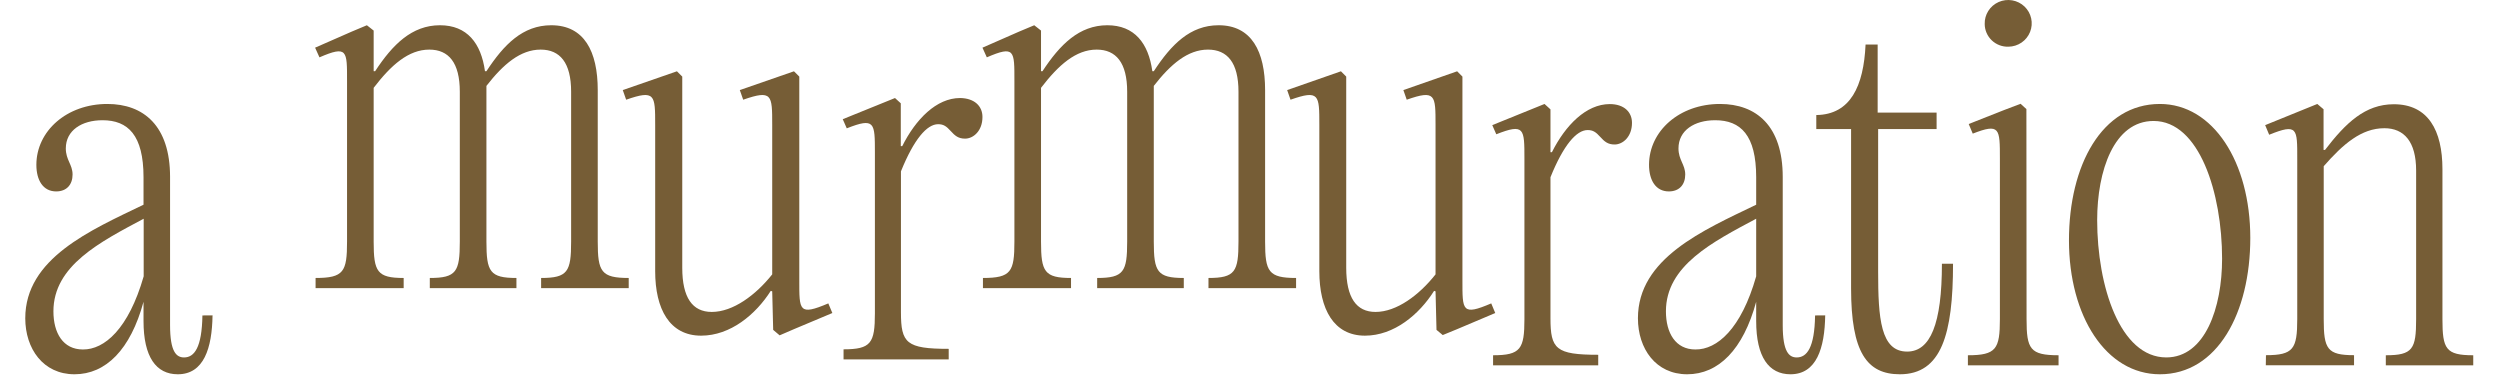 <svg width="743" height="113" viewBox="0 0 743 113" fill="none" xmlns="http://www.w3.org/2000/svg">
<path d="M63.168 93.726C63.025 103.48 60.586 111.234 52.84 111.234C46.384 111.234 42.655 106.065 42.655 95.438V89.693C38.782 103.91 31.465 111.234 22.141 111.234C12.817 111.234 7.509 103.623 7.509 94.588C7.509 76.781 26.875 68.452 42.655 60.84V52.679C42.655 40.185 38.064 35.733 30.461 35.733C24.293 35.733 19.559 38.749 19.559 44.11C19.559 47.557 21.567 48.897 21.567 51.865C21.567 54.833 19.846 56.891 16.69 56.891C12.817 56.891 10.809 53.588 10.809 48.993C10.809 38.94 19.846 30.898 31.896 30.898C42.655 30.898 50.544 37.361 50.544 52.583V96.658C50.544 104.557 52.409 106.232 54.704 106.232C57.717 106.232 60.012 103.36 60.156 93.75L63.168 93.726ZM42.702 82.118V65.005C29.792 71.898 15.877 78.923 15.877 92.53C15.877 98.98 18.746 103.863 24.628 103.863C31.035 103.934 38.208 97.759 42.702 82.118Z" fill="#684C21" fill-opacity="0.9"/>
<path d="M177.649 71.826C177.649 80.743 178.656 82.613 186.854 82.613V85.633H160.82V82.613C168.731 82.613 169.738 80.743 169.738 71.826V27.255C169.738 18.626 166.429 14.743 160.676 14.743C154.683 14.743 149.6 19.057 144.566 25.529V71.826C144.566 80.743 145.573 82.613 153.484 82.613V85.633H127.737V82.613C135.648 82.613 136.655 80.743 136.655 71.826V27.255C136.655 18.626 133.347 14.743 127.593 14.743C121.408 14.743 116.23 19.345 111.052 26.104V71.826C111.052 80.743 112.059 82.613 119.97 82.613V85.633H93.792V82.613C102.182 82.613 103.141 80.743 103.141 71.826V24.091C103.141 15.03 103.285 13.448 94.942 17.044L93.648 14.168L104.58 9.374L109.038 7.504L111.052 9.086V21.167H111.484C116.662 13.257 122.415 7.504 130.758 7.504C138.813 7.504 142.984 12.825 144.135 21.167H144.566C149.744 13.257 155.354 7.504 163.84 7.504C173.621 7.504 177.649 15.27 177.649 26.776V71.826Z" fill="#684C21" fill-opacity="0.9"/>
<path d="M229.789 98.04L229.501 86.589L229.07 86.446C224.614 93.46 217.092 99.758 208.372 99.758C199.03 99.758 194.718 91.885 194.718 80.578V37.076C194.718 28.201 194.718 26.627 186.094 29.633L185.087 26.77L201.186 21.188L202.767 22.762V79.587C202.767 88.45 205.785 92.708 211.534 92.708C217.859 92.708 224.614 87.698 229.501 81.544V37.076C229.501 28.201 229.501 26.627 220.877 29.633L219.871 26.77L235.969 21.188L237.55 22.762V83.309C237.55 92.315 237.407 93.889 246.174 90.168L247.372 93.03L236.017 97.802L231.705 99.662L229.789 98.04Z" fill="#684C21" fill-opacity="0.9"/>
<path d="M291.988 34.769C291.988 38.915 289.264 41.203 286.827 41.203C284.82 41.203 283.817 40.345 282.527 38.915C281.236 37.485 280.376 36.913 278.8 36.913C275.502 36.913 271.632 41.346 267.762 50.926V92.82C267.762 101.959 269.339 103.675 281.953 103.675V106.82H250.703V103.818C258.874 103.818 260.021 101.959 260.021 93.094V45.433C260.021 36.425 260.021 34.852 251.659 38.141L250.464 35.424L265.994 29.133L267.714 30.706V43.431H268.144C272.158 35.424 278.322 29.133 285.346 29.133C289.551 29.192 291.988 31.48 291.988 34.769Z" fill="#684C21" fill-opacity="0.9"/>
<path d="M375.988 71.826C375.988 80.743 376.995 82.613 385.194 82.613V85.633H359.159V82.613C367.07 82.613 368.077 80.743 368.077 71.826V27.255C368.077 18.626 364.769 14.743 359.015 14.743C353.022 14.743 347.94 19.057 342.906 25.529V71.826C342.906 80.743 343.912 82.613 351.823 82.613V85.633H326.077V82.613C333.988 82.613 334.995 80.743 334.995 71.826V27.255C334.995 18.626 331.686 14.743 325.933 14.743C319.748 14.743 314.57 19.345 309.392 26.104V71.826C309.392 80.743 310.398 82.613 318.309 82.613V85.633H292.131V82.613C300.522 82.613 301.481 80.743 301.481 71.826V24.091C301.481 15.03 301.624 13.448 293.282 17.044L291.987 14.168L302.919 9.374L307.378 7.504L309.392 9.086V21.167H309.823C315.001 13.257 320.755 7.504 329.097 7.504C337.152 7.504 341.323 12.825 342.474 21.167H342.906C348.084 13.257 353.693 7.504 362.18 7.504C371.961 7.504 375.988 15.27 375.988 26.776V71.826Z" fill="#684C21" fill-opacity="0.9"/>
<path d="M426.928 98.04L426.642 86.589L426.214 86.446C421.79 93.46 414.321 99.758 405.663 99.758C396.387 99.758 392.105 91.885 392.105 80.578V37.076C392.105 28.201 392.105 26.627 383.542 29.633L382.543 26.77L398.527 21.188L400.097 22.762V79.587C400.097 88.45 403.094 92.708 408.803 92.708C415.082 92.708 421.79 87.698 426.642 81.544V37.076C426.642 28.201 426.642 26.627 418.079 29.633L417.08 26.77L433.064 21.188L434.634 22.762V83.309C434.634 92.315 434.492 93.889 443.197 90.168L444.387 93.03L433.112 97.802L428.783 99.579L426.928 98.04Z" fill="#684C21" fill-opacity="0.9"/>
<path d="M485.026 36.511C485.026 40.657 482.302 42.945 479.866 42.945C477.859 42.945 476.855 42.087 475.565 40.657C474.275 39.227 473.415 38.655 471.838 38.655C468.541 38.655 464.671 43.088 460.8 52.668V94.585C460.8 103.725 462.377 105.44 474.992 105.44V108.586H443.742V105.583C451.913 105.583 453.059 103.725 453.059 94.86V47.199C453.059 38.191 453.059 36.618 444.697 39.906L443.503 37.19L459.032 30.898L460.8 32.507V45.233H461.23C465.244 37.225 471.408 30.934 478.432 30.934C482.589 30.934 485.026 33.222 485.026 36.511Z" fill="#684C21" fill-opacity="0.9"/>
<path d="M542.452 93.726C542.308 103.48 539.87 111.234 532.123 111.234C525.668 111.234 521.938 106.065 521.938 95.438V89.693C518.065 103.91 510.749 111.234 501.425 111.234C492.101 111.234 486.793 103.623 486.793 94.588C486.793 76.781 506.159 68.452 521.938 60.84V52.679C521.938 40.185 517.348 35.733 509.745 35.733C503.577 35.733 498.843 38.749 498.843 44.11C498.843 47.557 500.851 48.897 500.851 51.865C500.851 54.833 499.13 56.891 495.974 56.891C492.101 56.891 490.092 53.588 490.092 48.993C490.092 38.94 499.13 30.898 511.179 30.898C521.938 30.898 529.828 37.361 529.828 52.583V96.658C529.828 104.557 531.693 106.232 533.988 106.232C537.001 106.232 539.296 103.36 539.439 93.75L542.452 93.726ZM521.938 82.094V65.005C509.028 71.898 495.113 78.923 495.113 92.53C495.113 98.98 497.982 103.863 503.864 103.863C510.319 103.934 517.491 97.759 521.938 82.118V82.094Z" fill="#684C21" fill-opacity="0.9"/>
<path d="M580.441 78.387C580.441 99.337 576.994 111.234 564.645 111.234C554.88 111.234 550.141 104.777 550.141 85.705V38.353H539.801V34.192C549.997 34.048 553.874 25.582 554.449 13.242H558.039V33.474H575.558V38.353H558.182V80.683C558.182 94.601 558.9 104.49 566.799 104.49C573.692 104.49 577.138 96.311 577.138 78.387H580.441Z" fill="#684C21" fill-opacity="0.9"/>
<path d="M602.294 94.85C602.294 103.721 603.303 105.581 611.804 105.581V108.586H584.858V105.581C593.264 105.581 594.369 103.721 594.369 94.85V47.157C594.369 38.142 594.369 36.569 586.299 39.716L585.098 36.855L595.617 32.706L600.517 30.845L602.246 32.419L602.294 94.85ZM589.854 7.154C589.811 5.776 590.182 4.417 590.92 3.249C591.659 2.082 592.73 1.159 593.999 0.599C595.267 0.039 596.675 -0.134 598.042 0.104C599.41 0.341 600.675 0.977 601.677 1.931C602.679 2.886 603.372 4.114 603.667 5.461C603.963 6.808 603.848 8.212 603.337 9.493C602.826 10.775 601.942 11.877 600.799 12.658C599.655 13.438 598.302 13.864 596.914 13.878C596.003 13.909 595.095 13.758 594.244 13.434C593.392 13.11 592.614 12.621 591.956 11.994C591.298 11.367 590.773 10.616 590.412 9.785C590.051 8.954 589.861 8.059 589.854 7.154Z" fill="#684C21" fill-opacity="0.9"/>
<path d="M614.896 71.432C614.896 49.153 624.669 30.898 641.914 30.898C657.722 30.898 668.788 48.147 668.788 70.713C668.788 92.98 659.016 111.234 641.914 111.234C625.914 111.234 614.896 93.986 614.896 71.432ZM660.405 76.918C660.405 57.37 653.651 35.953 640.046 35.953C628.262 35.953 623.28 50.758 623.28 65.419C623.28 84.967 630.034 106.228 643.83 106.228C655.375 106.204 660.405 91.411 660.405 76.918Z" fill="#684C21" fill-opacity="0.9"/>
<path d="M673.444 105.56C681.598 105.56 682.742 103.702 682.742 94.84V47.194C682.742 38.188 682.885 36.616 674.398 40.047L673.206 37.188L688.702 30.898L690.562 32.471V44.561H690.991C697.142 36.556 702.911 30.982 711.446 30.982C721.602 30.982 725.894 38.7 725.894 50.279V94.864C725.894 103.726 726.895 105.584 735.049 105.584V108.586H709.062V105.584C717.073 105.584 718.074 103.726 718.074 94.864V50.684C718.074 42.107 714.498 38.105 708.633 38.105C701.767 38.105 696.331 42.87 690.609 49.397V94.84C690.609 103.702 691.611 105.56 699.621 105.56V108.562H673.396L673.444 105.56Z" fill="#684C21" fill-opacity="0.9"/>
</svg>
